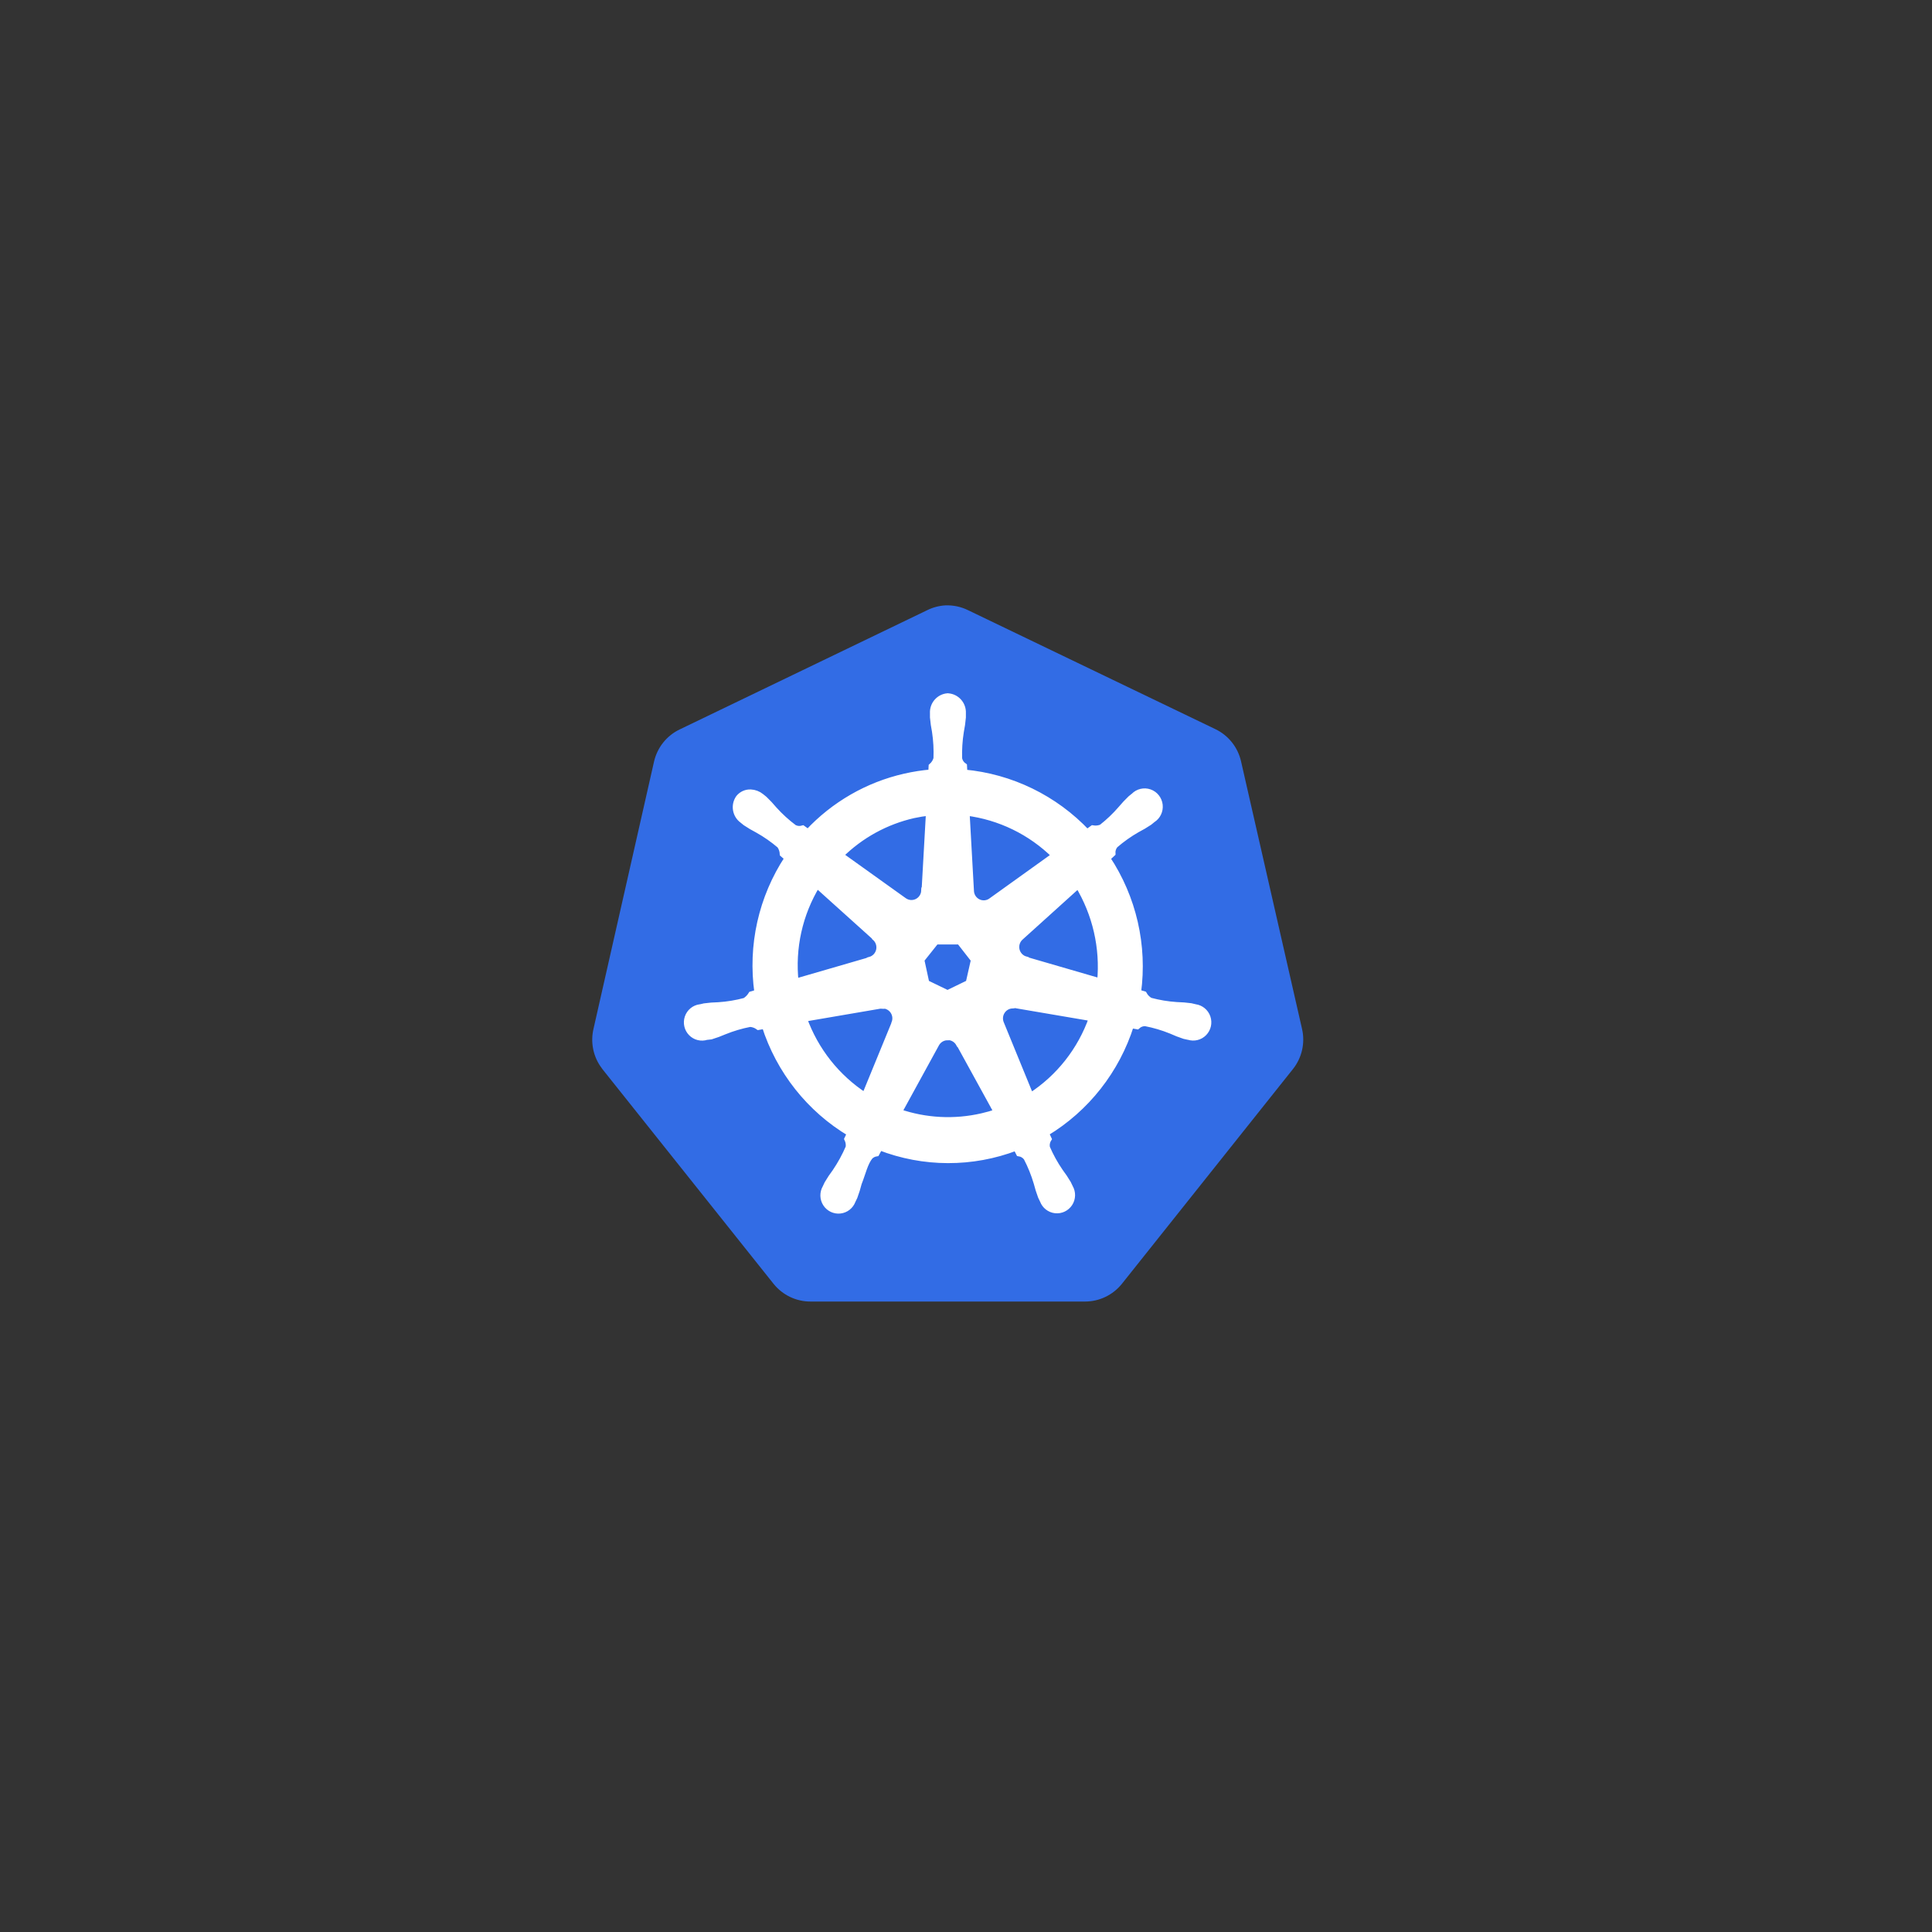<?xml version="1.0" encoding="UTF-8"?>
<svg width="148px" height="148px" viewBox="0 0 148 148" version="1.1" xmlns="http://www.w3.org/2000/svg" xmlns:xlink="http://www.w3.org/1999/xlink">
    <rect x="0" y="0" width="148" height="148" fill="#333333" stroke="none"/>
    <!-- Generator: Sketch 52.3 (67297) - http://www.bohemiancoding.com/sketch -->
    <title>kubernetes-logo-light</title>
    <desc>Created with Sketch.</desc>
    <g id="kubernetes-logo-light" stroke="none" stroke-width="1" fill="none" fill-rule="evenodd">
        <rect id="Rectangle-9" fill-rule="nonzero" x="0" y="0" width="148" height="148"></rect>
        <g id="kubernetes-ar21" transform="translate(9, 46)" fill-rule="nonzero">
            <g id="layer1" transform="translate(36, 0)">
                <g id="g3052">
                    <path d="M27.415,0.375 C26.927,0.404 26.451,0.532 26.014,0.75 L7.061,9.881 C6.07,10.357 5.349,11.263 5.102,12.341 L0.461,32.831 C0.24,33.792 0.418,34.801 0.955,35.625 C1.019,35.725 1.088,35.821 1.159,35.914 L14.267,52.358 C14.96,53.214 15.999,53.709 17.095,53.704 L38.114,53.704 C39.213,53.706 40.254,53.206 40.945,52.343 L54.045,35.895 C54.732,35.035 54.989,33.904 54.744,32.828 L50.069,12.319 C49.822,11.24 49.1,10.335 48.11,9.859 L29.172,0.75 C28.627,0.479 28.022,0.35 27.415,0.375 Z" id="path3055" fill="#326CE5"></path>
                    <path d="M27.604,7.357 C26.951,7.404 26.455,7.969 26.489,8.629 C26.489,8.629 26.489,8.651 26.489,8.659 C26.489,8.752 26.489,8.869 26.489,8.951 C26.52,9.316 26.573,9.68 26.645,10.039 C26.749,10.726 26.787,11.422 26.757,12.116 C26.692,12.346 26.563,12.551 26.385,12.709 L26.359,13.193 C25.67,13.25 24.986,13.357 24.311,13.511 C21.475,14.156 18.894,15.642 16.901,17.779 L16.493,17.486 C16.268,17.553 16.027,17.529 15.82,17.419 C15.267,17.006 14.756,16.54 14.293,16.027 C14.06,15.747 13.812,15.48 13.549,15.229 C13.479,15.169 13.375,15.086 13.297,15.026 C13.072,14.844 12.796,14.739 12.509,14.726 C12.161,14.708 11.826,14.859 11.606,15.131 C11.222,15.675 11.346,16.43 11.884,16.819 C11.959,16.879 12.052,16.957 12.119,17.01 C12.421,17.213 12.735,17.398 13.059,17.565 C13.662,17.903 14.231,18.3 14.757,18.75 C14.892,18.944 14.971,19.173 14.984,19.41 L15.355,19.736 C13.352,22.77 12.529,26.444 13.044,30.052 L12.568,30.191 C12.444,30.391 12.278,30.56 12.081,30.686 C11.416,30.865 10.736,30.978 10.049,31.024 C9.684,31.031 9.321,31.06 8.96,31.11 L8.659,31.181 L8.625,31.181 C8.198,31.239 7.839,31.535 7.699,31.947 C7.56,32.359 7.663,32.816 7.967,33.125 C8.27,33.435 8.721,33.545 9.131,33.409 L9.153,33.409 L9.461,33.375 C9.808,33.27 10.148,33.145 10.48,33 C11.118,32.741 11.78,32.545 12.457,32.415 C12.691,32.43 12.916,32.51 13.107,32.648 L13.601,32.561 C14.707,36.025 17.033,38.96 20.138,40.811 L19.93,41.25 C20.026,41.45 20.061,41.675 20.03,41.895 C19.749,42.552 19.405,43.18 19.005,43.77 C18.784,44.063 18.581,44.368 18.395,44.685 C18.351,44.771 18.295,44.903 18.25,44.992 C18.033,45.367 18.044,45.833 18.278,46.197 C18.512,46.561 18.93,46.76 19.357,46.712 C19.784,46.665 20.148,46.378 20.298,45.971 C20.343,45.881 20.402,45.765 20.439,45.679 C20.568,45.335 20.677,44.985 20.766,44.629 C21.067,43.879 21.231,43.072 21.643,42.574 C21.778,42.446 21.948,42.362 22.13,42.334 L22.386,41.865 C25.752,43.171 29.476,43.18 32.848,41.891 L33.074,42.33 C33.306,42.366 33.514,42.493 33.654,42.682 C33.974,43.297 34.234,43.941 34.431,44.606 C34.521,44.962 34.631,45.313 34.761,45.656 C34.799,45.742 34.858,45.859 34.903,45.949 C35.052,46.355 35.416,46.642 35.844,46.69 C36.271,46.738 36.688,46.538 36.923,46.174 C37.157,45.81 37.167,45.344 36.95,44.97 C36.906,44.88 36.846,44.749 36.802,44.663 C36.616,44.347 36.413,44.043 36.192,43.751 C35.8,43.181 35.464,42.573 35.189,41.936 C35.134,41.701 35.176,41.454 35.304,41.25 C35.231,41.1 35.168,40.946 35.115,40.789 C38.214,38.925 40.529,35.979 41.622,32.509 L42.105,32.595 C42.278,32.435 42.506,32.351 42.74,32.359 C43.416,32.488 44.079,32.684 44.717,32.944 C45.049,33.096 45.389,33.229 45.735,33.341 C45.817,33.364 45.936,33.383 46.029,33.405 L46.051,33.405 C46.461,33.541 46.912,33.431 47.215,33.122 C47.519,32.812 47.622,32.356 47.483,31.944 C47.343,31.532 46.984,31.235 46.557,31.177 C46.46,31.155 46.323,31.117 46.226,31.099 C45.865,31.049 45.501,31.02 45.137,31.012 C44.45,30.967 43.769,30.854 43.104,30.675 C42.899,30.559 42.729,30.388 42.614,30.18 L42.157,30.045 C42.647,26.438 41.807,22.775 39.797,19.751 L40.198,19.376 C40.182,19.14 40.258,18.907 40.41,18.727 C40.933,18.274 41.498,17.874 42.097,17.531 C42.421,17.365 42.735,17.179 43.038,16.976 C43.112,16.92 43.208,16.837 43.286,16.774 C43.66,16.54 43.866,16.11 43.818,15.669 C43.769,15.229 43.475,14.855 43.06,14.709 C42.645,14.563 42.184,14.67 41.874,14.985 C41.796,15.045 41.692,15.127 41.622,15.188 C41.359,15.439 41.111,15.706 40.878,15.986 C40.429,16.505 39.931,16.978 39.392,17.4 C39.174,17.489 38.936,17.515 38.704,17.475 L38.273,17.786 C35.787,15.156 32.44,13.527 28.853,13.2 C28.853,13.046 28.83,12.773 28.827,12.69 C28.634,12.556 28.5,12.352 28.455,12.12 C28.432,11.426 28.475,10.732 28.585,10.046 C28.658,9.687 28.71,9.324 28.741,8.959 C28.741,8.865 28.741,8.734 28.741,8.633 C28.775,7.973 28.279,7.407 27.626,7.361 L27.604,7.357 Z M26.184,16.23 L25.846,22.23 L25.82,22.23 C25.804,22.601 25.588,22.934 25.256,23.095 C24.924,23.257 24.531,23.221 24.233,23.003 L19.358,19.515 C20.91,17.976 22.857,16.906 24.98,16.425 C25.378,16.339 25.78,16.274 26.184,16.23 Z M29.024,16.23 C31.584,16.551 33.97,17.711 35.813,19.534 L30.982,22.999 C30.684,23.24 30.275,23.288 29.93,23.123 C29.584,22.958 29.362,22.608 29.358,22.223 L29.024,16.23 Z M17.585,21.773 L22.045,25.789 L22.045,25.815 C22.322,26.06 22.443,26.438 22.361,26.8 C22.279,27.162 22.006,27.449 21.651,27.547 L21.651,27.566 L15.928,29.227 C15.644,26.626 16.227,24.003 17.585,21.773 Z M37.59,21.773 C38.944,23.997 39.543,26.606 39.295,29.205 L33.565,27.54 L33.565,27.517 C33.21,27.419 32.937,27.132 32.854,26.77 C32.772,26.408 32.894,26.03 33.171,25.785 L37.597,21.788 L37.59,21.773 Z M26.69,26.1 L28.515,26.1 L29.629,27.529 L29.224,29.314 L27.585,30.109 L25.943,29.314 L25.556,27.525 L26.69,26.1 Z M32.535,30.975 C32.612,30.966 32.689,30.966 32.766,30.975 L38.667,31.98 C37.799,34.455 36.136,36.566 33.944,37.98 L31.662,32.407 C31.535,32.104 31.561,31.757 31.734,31.478 C31.906,31.198 32.202,31.02 32.528,31.001 L32.535,30.975 Z M22.624,31.001 C22.958,31.007 23.266,31.179 23.448,31.461 C23.629,31.744 23.659,32.098 23.527,32.407 L23.527,32.43 L21.26,37.958 C19.093,36.552 17.443,34.466 16.567,32.021 L22.416,31.02 C22.482,31.014 22.548,31.014 22.613,31.02 L22.624,31.001 Z M27.567,33.424 C27.946,33.412 28.299,33.617 28.481,33.953 L28.503,33.953 L31.387,39.203 C31.009,39.331 30.624,39.439 30.235,39.529 C28.114,40.019 25.899,39.903 23.84,39.195 L26.716,33.945 C26.891,33.637 27.215,33.444 27.567,33.439 L27.567,33.424 Z" id="path3059" stroke="#FFFFFF" stroke-width="0.5" fill="#FFFFFF"></path>
                </g>
            </g>
        </g>
    </g>
</svg>